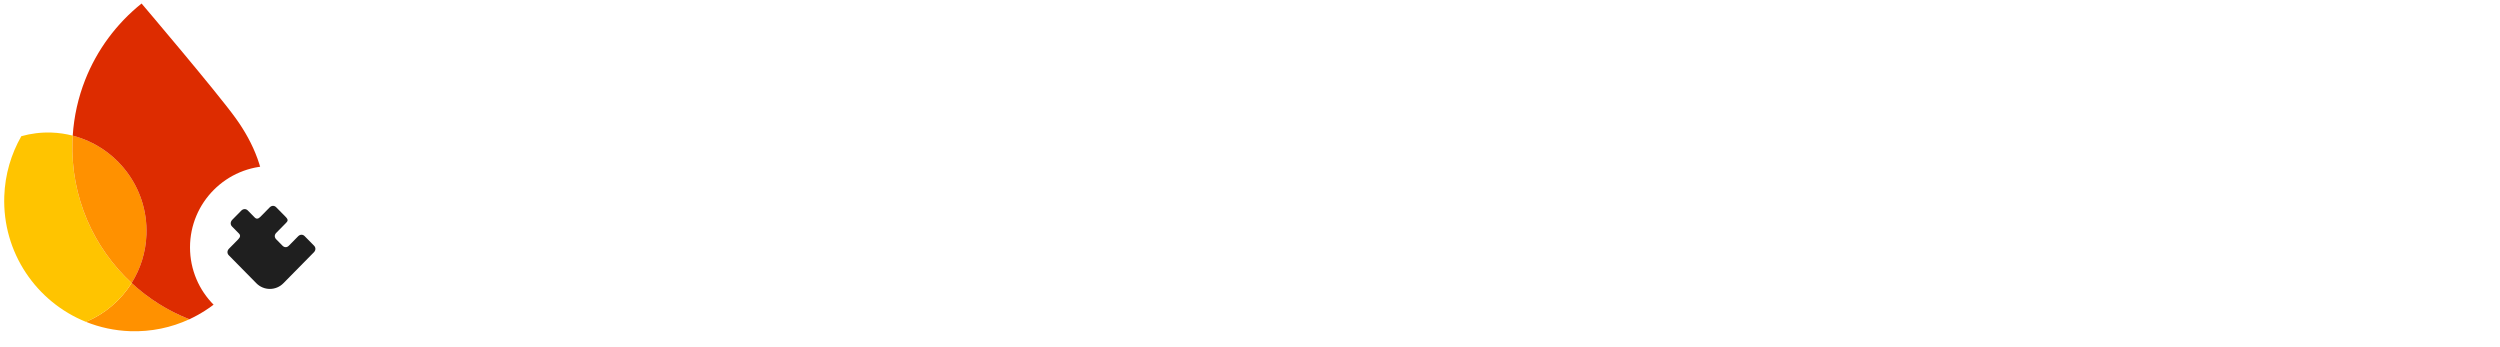 <svg width="921" height="128" viewBox="0 0 921 128" fill="none" xmlns="http://www.w3.org/2000/svg">
<path d="M506.53 33.581H544.588V41.027H514.252V62.814H541.646V70.168H514.252V91.955H544.588V99.401H506.53V33.581ZM564.814 75.592L548.542 52.518H557.368L569.502 69.892L581.177 52.518H590.278L573.915 75.592L590.645 99.401H581.545L569.318 81.383L557.368 99.401H548.267L564.814 75.592ZM613.839 100.137C611.939 100.137 610.162 99.83 608.507 99.218C606.914 98.605 605.566 97.777 604.463 96.736C603.237 95.571 602.318 94.223 601.705 92.691C601.092 91.159 600.785 89.289 600.785 87.083V59.597H592.604V52.518H600.785V39.281H608.599V52.518H619.998V59.597H608.599V85.153C608.599 87.727 609.09 89.626 610.07 90.852C611.235 92.2 612.92 92.874 615.126 92.874C616.903 92.874 618.619 92.354 620.274 91.312V98.942C619.355 99.371 618.405 99.677 617.424 99.861C616.505 100.045 615.31 100.137 613.839 100.137ZM646.451 100.872C641.977 100.872 637.963 99.8 634.408 97.655C630.853 95.51 628.065 92.568 626.043 88.83C624.081 85.03 623.101 80.771 623.101 76.052C623.101 71.517 624.02 67.349 625.859 63.55C627.759 59.75 630.425 56.716 633.856 54.449C637.288 52.181 641.272 51.047 645.807 51.047C650.403 51.047 654.387 52.089 657.758 54.173C661.128 56.195 663.702 59.014 665.48 62.63C667.318 66.246 668.237 70.383 668.237 75.04C668.237 75.96 668.146 76.757 667.962 77.431H630.915C631.099 80.985 631.957 83.988 633.489 86.439C635.021 88.891 636.951 90.73 639.28 91.955C641.67 93.181 644.152 93.794 646.726 93.794C652.732 93.794 657.359 90.975 660.607 85.336L667.226 88.554C665.204 92.354 662.446 95.356 658.953 97.563C655.521 99.769 651.353 100.872 646.451 100.872ZM659.964 70.996C659.841 69.034 659.29 67.073 658.309 65.112C657.329 63.151 655.766 61.496 653.621 60.148C651.537 58.8 648.902 58.126 645.715 58.126C642.038 58.126 638.913 59.321 636.339 61.711C633.826 64.04 632.171 67.135 631.374 70.996H659.964ZM675.544 52.518H682.99V59.413H683.357C684.644 57.084 686.697 55.123 689.517 53.529C692.336 51.875 695.339 51.047 698.526 51.047C704.164 51.047 708.454 52.702 711.395 56.011C714.398 59.26 715.9 63.703 715.9 69.341V99.401H708.086V70.536C708.086 66.185 707.044 63.029 704.96 61.068C702.877 59.106 700.027 58.126 696.411 58.126C693.899 58.126 691.631 58.831 689.609 60.24C687.647 61.65 686.115 63.519 685.012 65.848C683.909 68.115 683.357 70.505 683.357 73.018V99.401H675.544V52.518ZM741.149 100.872C736.124 100.872 731.926 99.708 728.555 97.379C725.184 94.989 722.794 91.955 721.385 88.278L728.371 85.153C729.536 87.972 731.252 90.147 733.519 91.679C735.848 93.212 738.391 93.978 741.149 93.978C744.091 93.978 746.604 93.395 748.687 92.231C750.771 91.005 751.813 89.289 751.813 87.083C751.813 85.122 750.985 83.559 749.331 82.395C747.676 81.169 745.071 80.127 741.517 79.269L735.817 77.798C732.079 76.879 729.015 75.316 726.625 73.11C724.234 70.904 723.039 68.054 723.039 64.561C723.039 61.864 723.836 59.505 725.429 57.482C727.084 55.399 729.26 53.805 731.956 52.702C734.653 51.599 737.564 51.047 740.69 51.047C744.796 51.047 748.442 51.936 751.629 53.713C754.877 55.49 757.175 57.973 758.524 61.159L751.721 64.285C749.637 60.118 745.929 58.034 740.598 58.034C738.024 58.034 735.756 58.647 733.795 59.872C731.895 61.037 730.945 62.538 730.945 64.377C730.945 66.093 731.619 67.502 732.968 68.606C734.316 69.647 736.338 70.505 739.035 71.18L745.837 72.926C750.434 74.091 753.896 75.837 756.225 78.166C758.554 80.434 759.719 83.222 759.719 86.531C759.719 89.412 758.891 91.955 757.237 94.162C755.582 96.306 753.345 97.961 750.526 99.126C747.707 100.29 744.581 100.872 741.149 100.872ZM770.545 43.877C769.013 43.877 767.695 43.325 766.592 42.222C765.489 41.119 764.938 39.801 764.938 38.269C764.938 36.737 765.489 35.45 766.592 34.408C767.695 33.305 769.013 32.754 770.545 32.754C772.077 32.754 773.395 33.305 774.498 34.408C775.601 35.45 776.153 36.737 776.153 38.269C776.153 39.801 775.601 41.119 774.498 42.222C773.456 43.325 772.139 43.877 770.545 43.877ZM766.684 52.518H774.406V99.401H766.684V52.518ZM806.002 100.872C801.406 100.872 797.269 99.769 793.592 97.563C789.915 95.356 787.034 92.354 784.951 88.554C782.928 84.754 781.917 80.556 781.917 75.96C781.917 71.363 782.928 67.165 784.951 63.366C787.034 59.566 789.915 56.563 793.592 54.357C797.269 52.151 801.406 51.047 806.002 51.047C810.598 51.047 814.735 52.151 818.412 54.357C822.089 56.563 824.939 59.566 826.962 63.366C829.045 67.165 830.087 71.363 830.087 75.96C830.087 80.556 829.045 84.754 826.962 88.554C824.939 92.354 822.089 95.356 818.412 97.563C814.735 99.769 810.598 100.872 806.002 100.872ZM806.002 93.794C808.882 93.794 811.548 93.089 814 91.679C816.512 90.209 818.504 88.125 819.975 85.428C821.507 82.732 822.273 79.576 822.273 75.96C822.273 72.344 821.507 69.188 819.975 66.491C818.504 63.795 816.512 61.742 814 60.332C811.548 58.861 808.882 58.126 806.002 58.126C803.122 58.126 800.425 58.861 797.912 60.332C795.4 61.742 793.377 63.795 791.845 66.491C790.374 69.188 789.639 72.344 789.639 75.96C789.639 79.576 790.374 82.732 791.845 85.428C793.377 88.125 795.4 90.209 797.912 91.679C800.425 93.089 803.122 93.794 806.002 93.794ZM836.424 52.518H843.871V59.413H844.238C845.525 57.084 847.578 55.123 850.397 53.529C853.217 51.875 856.22 51.047 859.406 51.047C865.045 51.047 869.335 52.702 872.276 56.011C875.279 59.26 876.781 63.703 876.781 69.341V99.401H868.967V70.536C868.967 66.185 867.925 63.029 865.841 61.068C863.758 59.106 860.908 58.126 857.292 58.126C854.779 58.126 852.512 58.831 850.489 60.24C848.528 61.65 846.996 63.519 845.893 65.848C844.79 68.115 844.238 70.505 844.238 73.018V99.401H836.424V52.518ZM902.03 100.872C897.005 100.872 892.807 99.708 889.436 97.379C886.065 94.989 883.675 91.955 882.266 88.278L889.252 85.153C890.416 87.972 892.132 90.147 894.4 91.679C896.729 93.212 899.272 93.978 902.03 93.978C904.972 93.978 907.484 93.395 909.568 92.231C911.652 91.005 912.694 89.289 912.694 87.083C912.694 85.122 911.866 83.559 910.212 82.395C908.557 81.169 905.952 80.127 902.398 79.269L896.698 77.798C892.96 76.879 889.896 75.316 887.505 73.11C885.115 70.904 883.92 68.054 883.92 64.561C883.92 61.864 884.717 59.505 886.31 57.482C887.965 55.399 890.141 53.805 892.837 52.702C895.534 51.599 898.445 51.047 901.57 51.047C905.676 51.047 909.323 51.936 912.51 53.713C915.758 55.49 918.056 57.973 919.404 61.159L912.602 64.285C910.518 60.118 906.81 58.034 901.478 58.034C898.904 58.034 896.637 58.647 894.676 59.872C892.776 61.037 891.826 62.538 891.826 64.377C891.826 66.093 892.5 67.502 893.848 68.606C895.197 69.647 897.219 70.505 899.916 71.18L906.718 72.926C911.315 74.091 914.777 75.837 917.106 78.166C919.435 80.434 920.599 83.222 920.599 86.531C920.599 89.412 919.772 91.955 918.117 94.162C916.463 96.306 914.226 97.961 911.407 99.126C908.588 100.29 905.462 100.872 902.03 100.872Z" fill="white"/>
<path d="M461.612 99.867C457.157 99.867 453.13 98.829 449.531 96.755C445.992 94.68 443.215 91.813 441.202 88.152C439.188 84.43 438.182 80.281 438.182 75.705C438.182 71.311 439.127 67.284 441.019 63.623C442.971 59.902 445.687 56.973 449.164 54.837C452.642 52.641 456.608 51.542 461.062 51.542C465.639 51.542 469.605 52.549 472.96 54.563C476.377 56.576 478.97 59.383 480.74 62.983C482.509 66.522 483.394 70.61 483.394 75.247C483.394 75.796 483.364 76.345 483.303 76.894C483.242 77.444 483.211 77.749 483.211 77.81H448.249C448.554 81.959 450.049 85.162 452.734 87.42C455.419 89.677 458.469 90.806 461.886 90.806C467.133 90.806 471.161 88.365 473.967 83.484L482.57 87.603C480.557 91.325 477.75 94.314 474.15 96.572C470.611 98.769 466.432 99.867 461.612 99.867ZM473.144 70.122C473.021 68.657 472.533 67.162 471.679 65.637C470.825 64.112 469.483 62.83 467.652 61.793C465.883 60.695 463.656 60.146 460.971 60.146C457.981 60.146 455.388 61.061 453.191 62.891C451.056 64.722 449.592 67.132 448.798 70.122H473.144Z" fill="white"/>
<path d="M416.087 99.867C410.9 99.867 406.599 98.677 403.182 96.297C399.826 93.857 397.446 90.806 396.043 87.145L405.012 83.301C406.05 85.803 407.544 87.694 409.497 88.975C411.51 90.257 413.707 90.897 416.087 90.897C418.588 90.897 420.632 90.44 422.219 89.525C423.805 88.548 424.598 87.298 424.598 85.772C424.598 84.308 423.958 83.118 422.676 82.203C421.395 81.227 419.29 80.372 416.361 79.64L410.138 78.176C406.721 77.382 403.761 75.918 401.26 73.783C398.819 71.586 397.599 68.749 397.599 65.271C397.599 61.061 399.338 57.736 402.816 55.295C406.294 52.793 410.565 51.542 415.629 51.542C419.839 51.542 423.561 52.427 426.795 54.197C430.09 55.966 432.469 58.529 433.934 61.885L425.056 65.637C424.202 63.746 422.89 62.342 421.12 61.427C419.351 60.512 417.429 60.054 415.354 60.054C413.341 60.054 411.571 60.512 410.046 61.427C408.521 62.281 407.758 63.441 407.758 64.905C407.758 66.186 408.277 67.224 409.314 68.017C410.412 68.81 412.121 69.481 414.439 70.03L421.212 71.678C425.788 72.837 429.205 74.606 431.462 76.986C433.72 79.305 434.849 82.111 434.849 85.406C434.849 88.091 434.025 90.531 432.378 92.728C430.791 94.924 428.564 96.663 425.696 97.945C422.89 99.226 419.686 99.867 416.087 99.867Z" fill="white"/>
<path d="M367.921 99.867C364.688 99.867 361.759 99.226 359.135 97.945C356.573 96.602 354.529 94.772 353.003 92.453C351.539 90.074 350.807 87.389 350.807 84.399C350.807 79.64 352.576 75.888 356.115 73.142C359.715 70.396 364.261 69.023 369.752 69.023C374.572 69.023 378.691 69.847 382.108 71.495V69.573C382.108 66.827 381.009 64.569 378.813 62.8C376.677 60.969 374.084 60.054 371.033 60.054C366.396 60.054 362.674 61.946 359.867 65.729L352.18 60.42C354.315 57.553 356.969 55.356 360.142 53.831C363.376 52.305 367.006 51.542 371.033 51.542C377.684 51.542 382.809 53.22 386.409 56.576C390.07 59.871 391.901 64.539 391.901 70.579V98.402H382.108V92.82H381.558C380.094 94.894 378.233 96.602 375.976 97.945C373.718 99.226 371.033 99.867 367.921 99.867ZM369.569 91.538C371.826 91.538 373.901 90.989 375.792 89.891C377.745 88.731 379.27 87.237 380.369 85.406C381.528 83.515 382.108 81.501 382.108 79.365C378.874 77.596 375.426 76.711 371.765 76.711C368.41 76.711 365.786 77.444 363.894 78.908C362.003 80.372 361.057 82.233 361.057 84.491C361.057 86.565 361.881 88.274 363.528 89.616C365.237 90.897 367.25 91.538 369.569 91.538Z" fill="white"/>
<path d="M325.684 99.866C322.389 99.866 319.43 99.164 316.806 97.761C314.244 96.358 312.322 94.588 311.04 92.453H310.491V98.402H300.973V32.871H311.04V52.549L310.491 58.864H311.04C312.322 56.789 314.244 55.05 316.806 53.647C319.43 52.243 322.389 51.542 325.684 51.542C329.589 51.542 333.189 52.579 336.484 54.654C339.84 56.728 342.494 59.626 344.446 63.348C346.46 67.009 347.466 71.128 347.466 75.704C347.466 80.28 346.46 84.399 344.446 88.06C342.494 91.721 339.84 94.619 336.484 96.754C333.189 98.829 329.589 99.866 325.684 99.866ZM323.945 90.622C326.325 90.622 328.521 90.012 330.535 88.792C332.609 87.572 334.257 85.832 335.477 83.575C336.758 81.256 337.399 78.633 337.399 75.704C337.399 72.775 336.758 70.182 335.477 67.924C334.257 65.606 332.609 63.836 330.535 62.616C328.521 61.396 326.325 60.786 323.945 60.786C321.565 60.786 319.338 61.396 317.264 62.616C315.25 63.836 313.603 65.575 312.322 67.833C311.101 70.091 310.491 72.714 310.491 75.704C310.491 78.694 311.101 81.317 312.322 83.575C313.603 85.832 315.25 87.572 317.264 88.792C319.338 90.012 321.565 90.622 323.945 90.622Z" fill="white"/>
<path d="M273.192 99.867C268.738 99.867 264.711 98.829 261.111 96.755C257.572 94.68 254.795 91.813 252.782 88.152C250.768 84.43 249.762 80.281 249.762 75.705C249.762 71.311 250.707 67.284 252.599 63.623C254.551 59.902 257.267 56.973 260.745 54.837C264.222 52.641 268.188 51.542 272.643 51.542C277.219 51.542 281.185 52.549 284.541 54.563C287.957 56.576 290.551 59.383 292.32 62.983C294.089 66.522 294.974 70.61 294.974 75.247C294.974 75.796 294.944 76.345 294.883 76.894C294.822 77.444 294.791 77.749 294.791 77.81H259.829C260.134 81.959 261.629 85.162 264.314 87.42C266.999 89.677 270.049 90.806 273.466 90.806C278.714 90.806 282.741 88.365 285.547 83.484L294.15 87.603C292.137 91.325 289.33 94.314 285.73 96.572C282.191 98.769 278.012 99.867 273.192 99.867ZM284.724 70.122C284.602 68.657 284.113 67.162 283.259 65.637C282.405 64.112 281.063 62.83 279.232 61.793C277.463 60.695 275.236 60.146 272.551 60.146C269.561 60.146 266.968 61.061 264.772 62.891C262.636 64.722 261.172 67.132 260.378 70.122H284.724Z" fill="white"/>
<path d="M221.822 53.007H231.341V59.779H231.89C232.866 57.461 234.636 55.539 237.198 54.013C239.761 52.427 242.384 51.634 245.069 51.634C247.266 51.634 249.066 51.939 250.469 52.549V63.074C248.395 62.037 246.076 61.518 243.513 61.518C240.218 61.518 237.442 62.8 235.185 65.362C232.988 67.864 231.89 70.945 231.89 74.606V98.402H221.822V53.007Z" fill="white"/>
<path d="M207.452 45.318C205.561 45.318 203.944 44.678 202.602 43.396C201.32 42.054 200.68 40.437 200.68 38.546C200.68 36.654 201.32 35.068 202.602 33.786C203.944 32.444 205.561 31.773 207.452 31.773C209.344 31.773 210.93 32.444 212.212 33.786C213.554 35.068 214.225 36.654 214.225 38.546C214.225 40.437 213.554 42.054 212.212 43.396C210.93 44.678 209.344 45.318 207.452 45.318ZM202.419 53.006H212.486V98.402H202.419V53.006Z" fill="white"/>
<path d="M156.562 32.871H196.375V42.664H166.813V61.518H193.446V71.219H166.813V98.402H156.562V32.871Z" fill="white"/>
<path d="M31.658 118.567C36.71 120.601 42.191 121.807 47.947 122.008C55.736 122.28 63.142 120.67 69.763 117.611C61.823 114.492 54.632 109.929 48.495 104.257C44.517 110.627 38.633 115.658 31.658 118.567Z" fill="#FF9100"/>
<path d="M48.492 104.259C34.483 91.302 25.984 72.548 26.702 51.979C26.725 51.311 26.761 50.644 26.802 49.976C24.293 49.327 21.673 48.931 18.978 48.837C15.119 48.702 11.382 49.181 7.855 50.174C4.115 56.725 1.858 64.242 1.577 72.293C0.851 93.071 13.425 111.227 31.656 118.569C38.63 115.66 44.514 110.635 48.492 104.259Z" fill="#FFC400"/>
<path d="M48.494 104.258C51.751 99.046 53.726 92.935 53.956 86.351C54.56 69.032 42.917 54.133 26.803 49.976C26.762 50.643 26.727 51.31 26.703 51.978C25.985 72.548 34.484 91.302 48.494 104.258Z" fill="#FF9100"/>
<path d="M52.154 1.293C42.977 8.645 35.729 18.34 31.345 29.508C28.834 35.905 27.257 42.777 26.796 49.98C42.911 54.137 54.554 69.036 53.949 86.355C53.719 92.939 51.738 99.044 48.487 104.263C54.624 109.941 61.815 114.497 69.755 117.616C85.693 110.249 97.001 94.397 97.655 75.646C98.08 63.498 93.412 52.67 86.817 43.531C79.852 33.865 52.154 1.293 52.154 1.293Z" fill="#DD2C00"/>
<g filter="url(#filter0_d_47_1289)">
<circle cx="100" cy="90.468" r="30" fill="white"/>
<path fill-rule="evenodd" clip-rule="evenodd" d="M101.737 75.673L105.244 79.233C106.423 80.43 105.945 80.877 105.184 81.649L101.758 85.126C100.998 85.899 101.113 86.841 101.754 87.49L104.082 89.853C104.724 90.504 105.649 90.621 106.41 89.848L109.836 86.371C110.596 85.599 111.576 85.66 112.221 86.311L115.699 89.844C116.341 90.496 116.404 91.492 115.642 92.265L104.403 103.672C103.091 105.013 101.294 105.768 99.418 105.768C97.543 105.768 95.746 105.013 94.434 103.672L84.294 93.379C83.649 92.727 83.593 91.725 84.354 90.954L87.754 87.502C88.515 86.73 88.674 86.017 88.032 85.365L85.465 82.759C84.822 82.108 84.814 81.061 85.575 80.289L88.878 76.936C89.638 76.164 90.636 76.207 91.278 76.858L93.846 79.464C94.488 80.116 95.166 79.98 95.926 79.209L99.352 75.73C100.113 74.958 101.095 75.021 101.737 75.673Z" fill="#1F1F1F"/>
</g>
<defs>
<filter id="filter0_d_47_1289" x="68" y="59.138" width="64" height="64" filterUnits="userSpaceOnUse" color-interpolation-filters="sRGB">
<feFlood flood-opacity="0" result="BackgroundImageFix"/>
<feColorMatrix in="SourceAlpha" type="matrix" values="0 0 0 0 0 0 0 0 0 0 0 0 0 0 0 0 0 0 127 0" result="hardAlpha"/>
<feOffset dy="0.67"/>
<feGaussianBlur stdDeviation="1"/>
<feComposite in2="hardAlpha" operator="out"/>
<feColorMatrix type="matrix" values="0 0 0 0 0 0 0 0 0 0 0 0 0 0 0 0 0 0 0.3 0"/>
<feBlend mode="normal" in2="BackgroundImageFix" result="effect1_dropShadow_47_1289"/>
<feBlend mode="normal" in="SourceGraphic" in2="effect1_dropShadow_47_1289" result="shape"/>
</filter>
</defs>
</svg>
